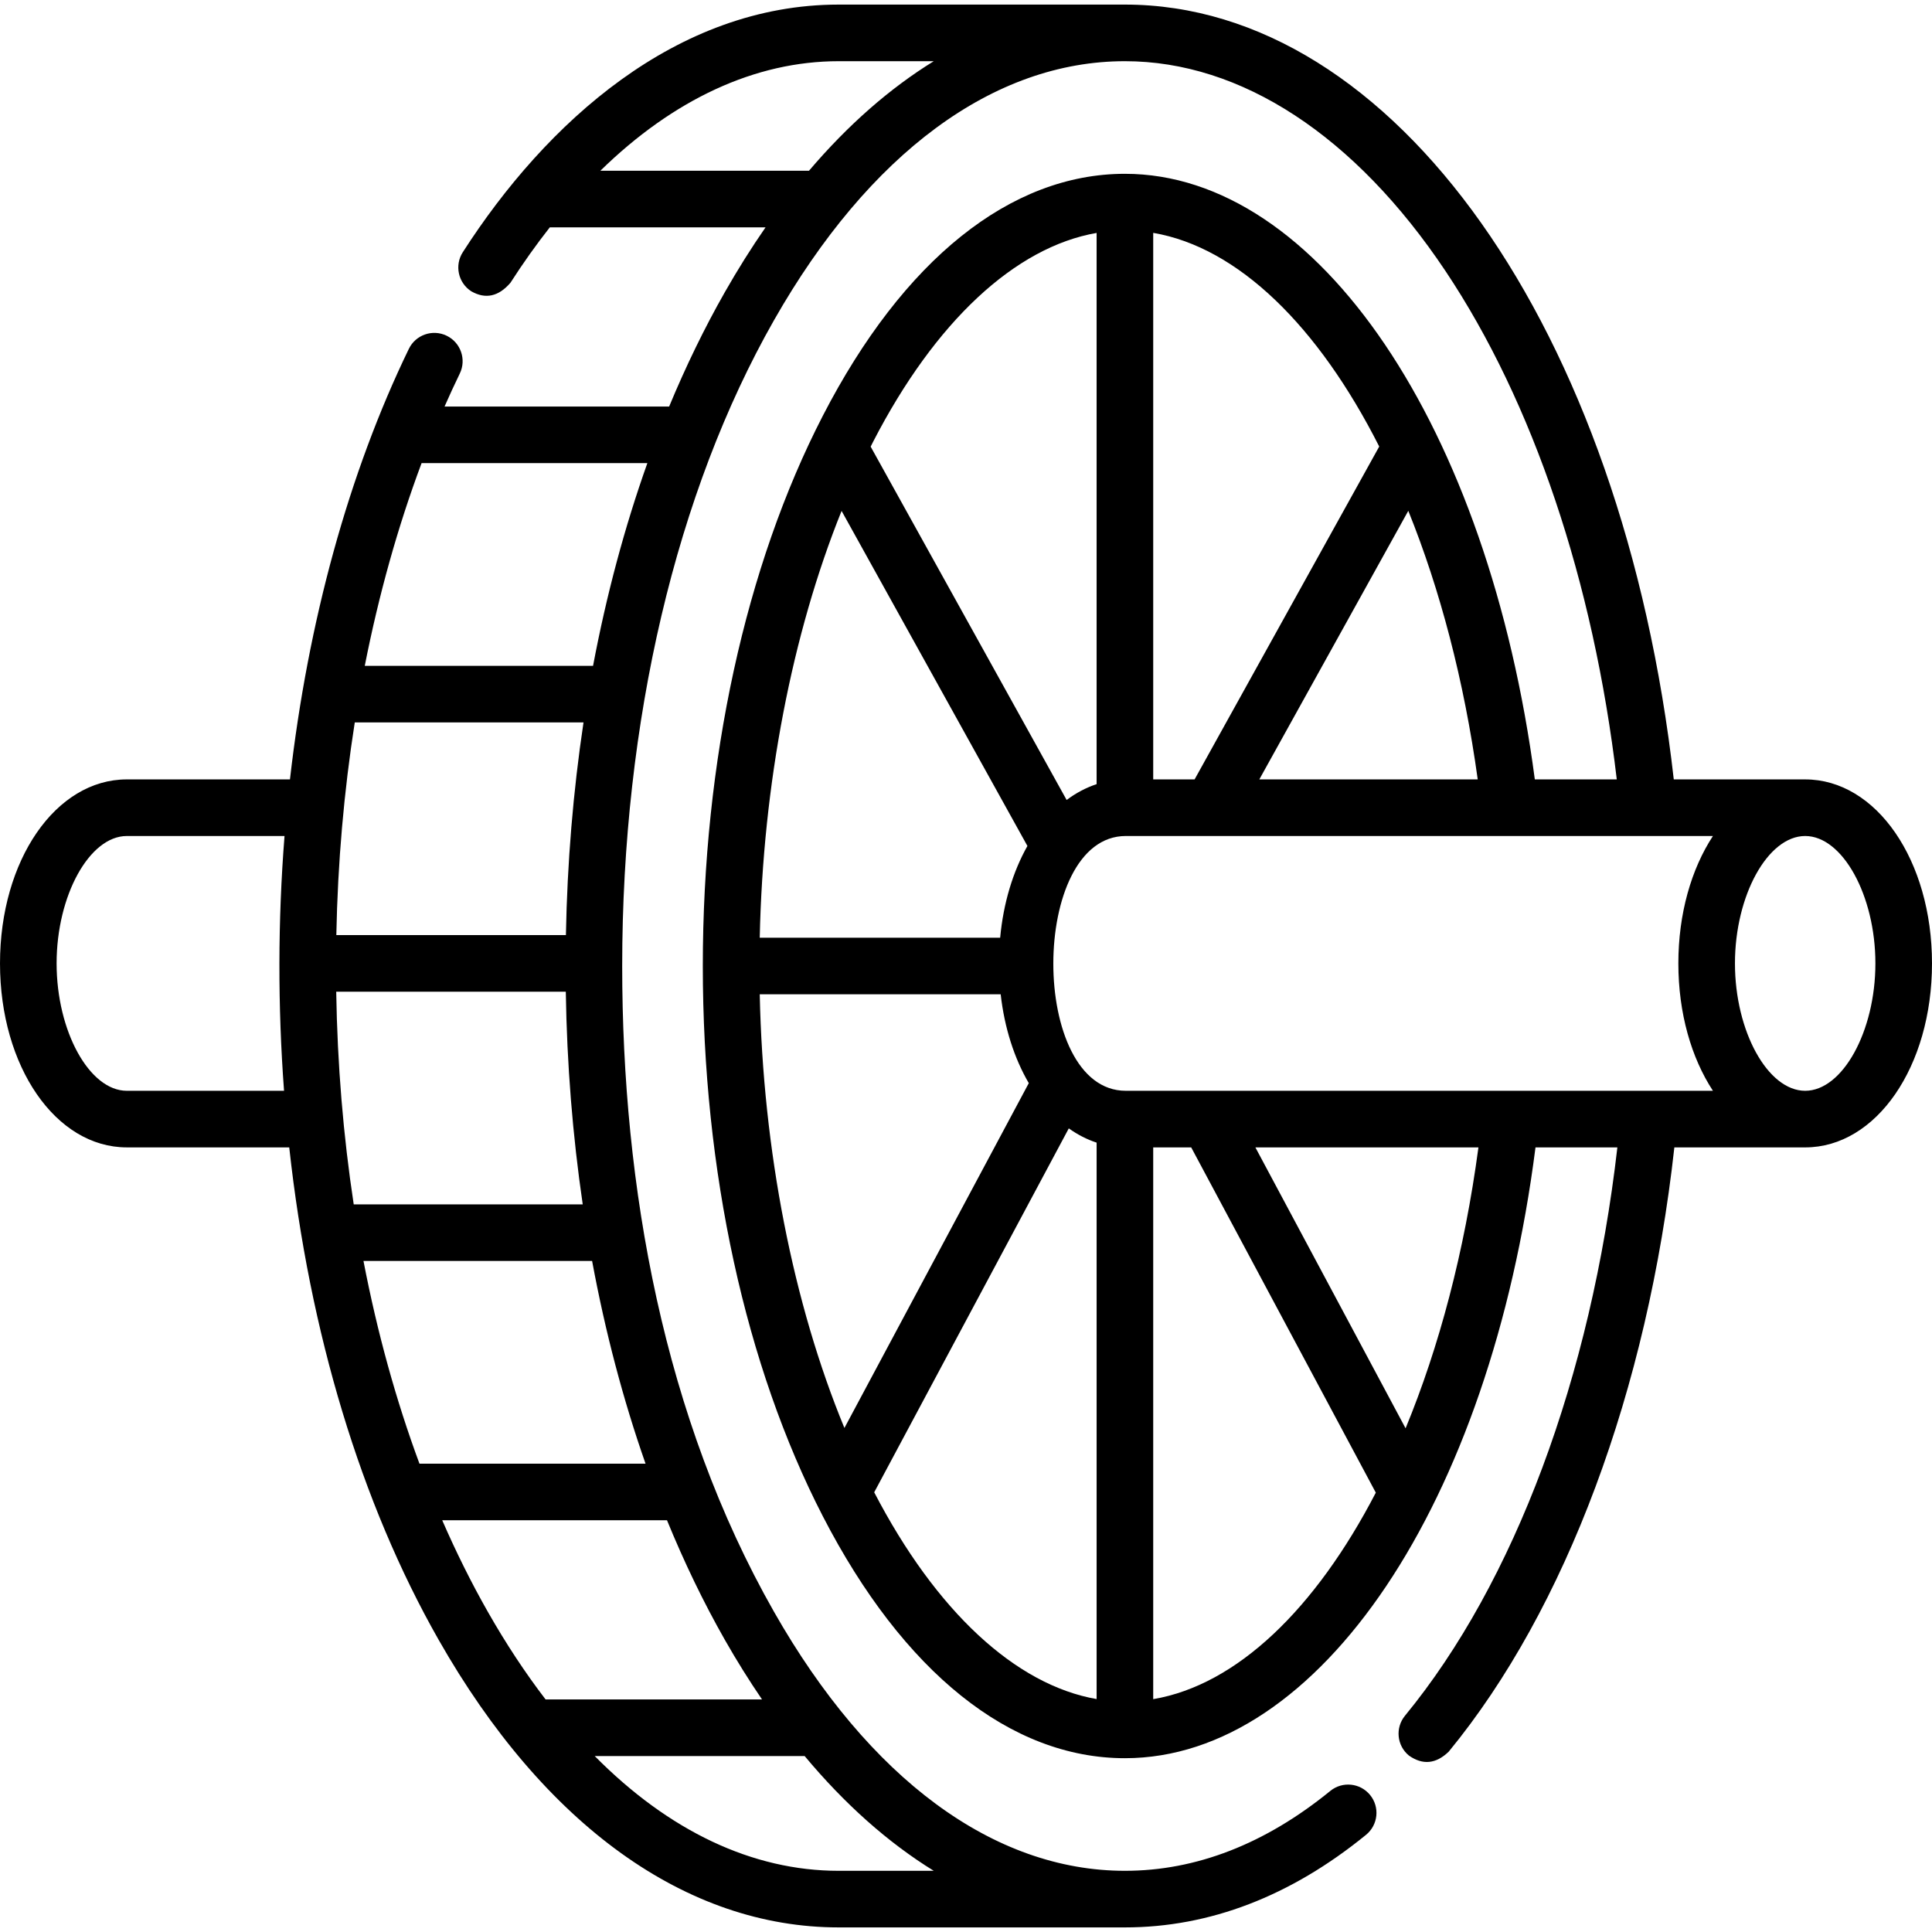 <svg id="Capa_1" enable-background="new 0 0 512 512" height="512" viewBox="0 0 512 512" width="512" xmlns="http://www.w3.org/2000/svg"><g><path d="m478.39 206.55h-34.823c-13.515-119.392-74.053-205.334-145.455-205.334h-75.845c-43.054 0-77.59 31.305-99.623 65.625-2.238 3.486-1.226 8.125 2.26 10.363 3.765 2.143 7.219 1.39 10.363-2.26 3.358-5.23 6.845-10.124 10.439-14.695h57.173c-3.736 5.386-7.339 11.116-10.793 17.185-5.412 9.511-10.332 19.647-14.756 30.3h-59.518c1.305-2.963 2.649-5.879 4.036-8.741 1.807-3.727.25-8.214-3.477-10.021-3.727-1.808-8.213-.25-10.021 3.477-15.951 32.899-26.733 72.27-31.509 114.1h-43.231c-18.847.001-33.61 21.419-33.61 48.761s14.763 48.76 33.61 48.76h43.039c5.379 49.065 18.972 94.261 39.593 130.496 27.97 49.15 65.624 76.218 106.025 76.218h75.845c22.434 0 43.935-8.256 63.904-24.539 3.21-2.617 3.691-7.342 1.073-10.552-2.618-3.211-7.342-3.692-10.552-1.073-17.223 14.043-35.535 21.164-54.425 21.164-34.776 0-67.8-24.376-92.989-68.637-29.242-51.387-40.235-112.587-40.235-171.147 0-64.772 14.29-125.553 40.235-171.146 25.188-44.261 58.212-68.637 92.989-68.637 30.825 0 60.998 19.75 84.959 55.612 23.228 34.763 39.22 82.349 45.391 134.722h-21.719c-12.314-93.396-57.423-160.489-108.631-160.489-30.307 0-58.74 22.776-80.06 64.133-20.507 39.779-31.8 91.562-31.8 145.807s11.293 106.027 31.8 145.807c21.32 41.356 49.753 64.133 80.06 64.133 51.615 0 96.768-67.65 108.812-161.87h21.696c-6.965 60.775-27.28 115.319-56.282 150.61-2.63 3.2-2.167 7.926 1.033 10.556 3.66 2.578 7.179 2.234 10.556-1.033 31.062-37.798 52.69-95.865 59.794-160.133h34.669c18.847 0 33.61-21.418 33.61-48.76 0-27.344-14.763-48.762-33.61-48.762zm-306.833-83.816c-6.012 16.899-10.839 34.907-14.393 53.715h-60.498c3.725-18.893 8.778-36.945 15.056-53.715zm-75.234 211.436h60.59c3.482 18.794 8.229 36.803 14.16 53.715h-59.913c-6.221-16.792-11.195-34.815-14.837-53.715zm-7.223-71.36h60.843c.29 19.235 1.809 38.111 4.485 56.361h-60.689c-2.768-18.197-4.34-37.082-4.639-56.361zm60.871-15h-60.842c.368-19.176 2.021-38.089 4.886-56.36h60.62c-2.738 18.24-4.315 37.117-4.664 56.36zm-116.361 41.26c-9.914 0-18.61-15.776-18.61-33.76s8.696-33.76 18.61-33.76h41.79c-1.77 22.453-1.799 45.06-.128 67.52zm213.845 206.714h-25.188c-22.893 0-45.026-10.567-64.665-30.414h55.636c10.611 12.73 22.097 22.937 34.217 30.414zm-45.511-45.414h-57.356c-5.362-6.992-10.481-14.739-15.309-23.224-4.366-7.672-8.393-15.783-12.087-24.261h59.57c4.568 11.159 9.679 21.76 15.325 31.68 3.163 5.559 6.456 10.819 9.857 15.805zm12.445-405.12h-55.289c19.344-18.917 41.037-29.033 63.167-29.033h25.188c-11.682 7.206-22.778 16.94-33.066 29.033zm83.951 243.82c-25.678 0-25.521-67.52 0-67.52h155.604c-5.702 8.7-9.164 20.532-9.164 33.76s3.463 25.06 9.164 33.76zm-74.561 89.356c-13.598-32.962-21.576-73.566-22.441-114.926h63.853c1.004 8.954 3.631 17.012 7.448 23.545zm-.752-243.031 49.25 88.796c-3.815 6.758-6.373 15.088-7.226 24.309h-63.712c.848-40.598 8.544-80.475 21.688-113.105zm110.706 71.155 39.478-71.178c8.382 20.755 14.776 44.897 18.401 71.178zm31.774-88.213-48.926 88.213h-10.968v-144.838c22.544 3.847 43.782 24.79 59.894 56.625zm-74.895-56.608v146.08c-2.807.925-5.469 2.342-7.943 4.194l-51.936-93.64c.218-.431.432-.87.653-1.297 16.441-31.894 37.68-51.587 59.226-55.337zm-58.94 333.748 51.567-96.443c2.312 1.65 4.781 2.923 7.374 3.777v147.461c-21.423-3.729-42.539-23.224-58.941-54.795zm73.94 54.816v-146.223h10.067l48.923 91.499c-15.973 30.794-36.818 50.968-58.99 54.724zm66.881-71.778-39.805-74.445h59.112c-3.694 27.634-10.422 52.924-19.307 74.445zm105.897-89.445c-9.914 0-18.61-15.776-18.61-33.76s8.696-33.76 18.61-33.76 18.61 15.775 18.61 33.76-8.696 33.76-18.61 33.76z"/></g></svg>